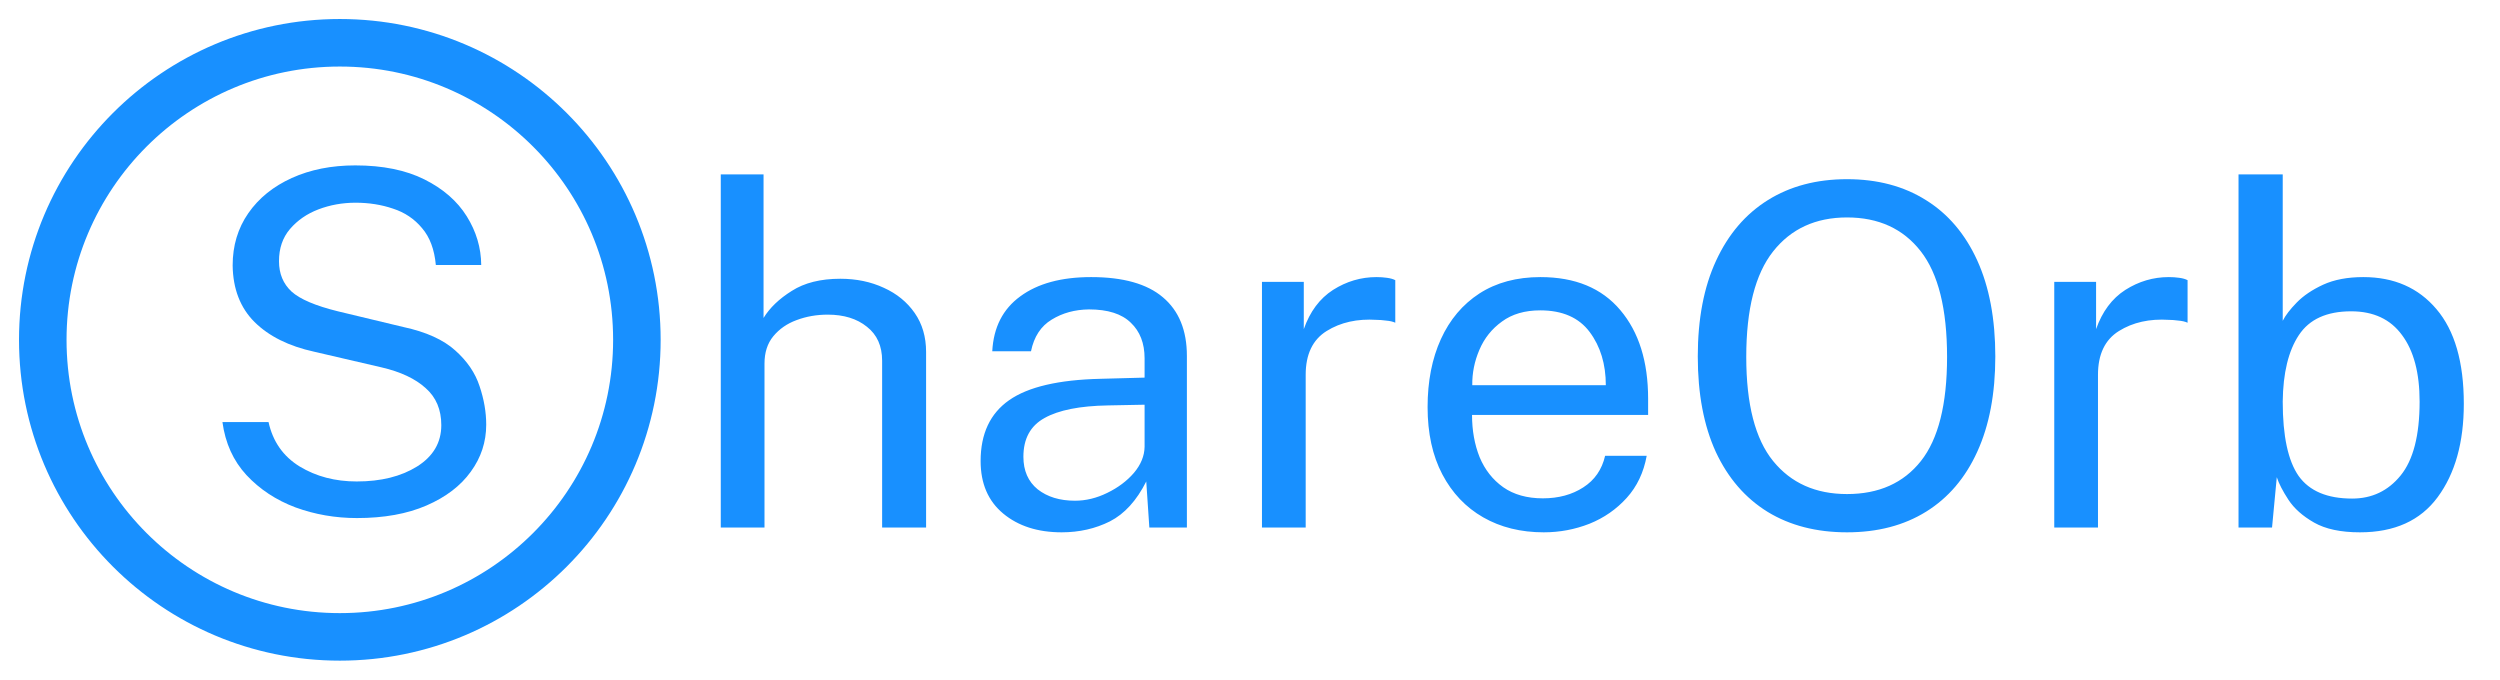 <svg width="526" height="143" viewBox="0 0 526 143" fill="none" xmlns="http://www.w3.org/2000/svg">
<g filter="url(#filter0_d)">
<circle cx="71.5" cy="67.5" r="62.5" stroke="#1890FF" stroke-width="10"/>
<path d="M75.1 105C70.567 105 66.25 104.25 62.15 102.75C58.083 101.217 54.65 98.95 51.85 95.95C49.083 92.95 47.4 89.233 46.8 84.8H56.5C57.4 88.9 59.583 92.017 63.05 94.15C66.517 96.25 70.517 97.3 75.05 97.3C80.15 97.3 84.383 96.25 87.75 94.15C91.15 92.017 92.85 89.117 92.85 85.45C92.85 82.183 91.75 79.583 89.55 77.65C87.383 75.683 84.3 74.233 80.3 73.3L66.1 70C60.767 68.833 56.583 66.75 53.55 63.75C50.55 60.75 49.017 56.783 48.95 51.85C48.95 47.683 50.05 44.017 52.25 40.85C54.45 37.683 57.5 35.217 61.4 33.45C65.3 31.683 69.75 30.8 74.75 30.8C80.517 30.8 85.367 31.783 89.3 33.75C93.233 35.717 96.2 38.3 98.2 41.5C100.2 44.7 101.217 48.117 101.25 51.75H91.7C91.4 48.483 90.433 45.9 88.8 44C87.2 42.067 85.167 40.7 82.7 39.9C80.267 39.067 77.633 38.65 74.8 38.65C72.067 38.65 69.467 39.117 67 40.05C64.567 40.983 62.567 42.367 61 44.2C59.467 46 58.7 48.25 58.7 50.95C58.7 53.583 59.583 55.717 61.35 57.35C63.117 58.95 66.367 60.333 71.1 61.5L84.85 64.8C89.65 65.833 93.3 67.483 95.8 69.75C98.3 71.983 100 74.483 100.9 77.25C101.833 80.017 102.3 82.717 102.3 85.35C102.3 88.983 101.217 92.283 99.05 95.25C96.917 98.217 93.817 100.583 89.75 102.35C85.683 104.117 80.8 105 75.1 105Z" fill="#1890FF"/>
<path d="M151.65 107V32.7H160.65V62.9C161.95 60.767 163.933 58.867 166.6 57.2C169.267 55.5 172.667 54.65 176.8 54.65C180.167 54.65 183.217 55.283 185.95 56.55C188.683 57.783 190.85 59.55 192.45 61.85C194.05 64.15 194.85 66.883 194.85 70.05V107H185.6V71.9C185.6 68.8 184.533 66.417 182.4 64.75C180.3 63.05 177.55 62.2 174.15 62.2C171.817 62.2 169.633 62.583 167.6 63.35C165.6 64.083 163.967 65.217 162.7 66.75C161.467 68.25 160.85 70.167 160.85 72.5V107H151.65ZM223.372 108C218.339 108 214.239 106.683 211.072 104.05C207.905 101.417 206.322 97.733 206.322 93C206.322 87.267 208.322 83 212.322 80.2C216.322 77.4 222.739 75.9 231.572 75.7L240.822 75.45V71.4C240.822 68.233 239.855 65.733 237.922 63.9C236.022 62.033 233.089 61.1 229.122 61.1C226.155 61.133 223.539 61.85 221.272 63.25C219.005 64.617 217.555 66.833 216.922 69.9H208.772C209.039 64.867 211.005 61.017 214.672 58.35C218.339 55.65 223.305 54.3 229.572 54.3C236.305 54.3 241.339 55.717 244.672 58.55C248.039 61.383 249.722 65.5 249.722 70.9V107H241.822L241.172 97.3C239.139 101.333 236.589 104.133 233.522 105.7C230.455 107.233 227.072 108 223.372 108ZM226.172 101.35C228.472 101.35 230.739 100.8 232.972 99.7C235.239 98.6 237.105 97.2 238.572 95.5C240.039 93.767 240.789 91.933 240.822 90V81.15L233.122 81.3C227.189 81.4 222.739 82.283 219.772 83.95C216.805 85.583 215.322 88.3 215.322 92.1C215.322 95.033 216.322 97.317 218.322 98.95C220.355 100.55 222.972 101.35 226.172 101.35ZM265.517 107V55.3H274.317V65.25C275.617 61.55 277.667 58.8 280.467 57C283.301 55.2 286.351 54.3 289.617 54.3C290.384 54.3 291.117 54.35 291.817 54.45C292.551 54.55 293.134 54.717 293.567 54.95V63.9C293.067 63.667 292.417 63.517 291.617 63.45C290.851 63.35 290.201 63.3 289.667 63.3C285.567 63.033 282.051 63.817 279.117 65.65C276.184 67.483 274.717 70.55 274.717 74.85V107H265.517ZM309.715 83.3C309.715 86.567 310.248 89.533 311.315 92.2C312.415 94.833 314.065 96.933 316.265 98.5C318.498 100.067 321.282 100.85 324.615 100.85C327.915 100.85 330.748 100.083 333.115 98.55C335.515 97.017 337.048 94.8 337.715 91.9H346.465C345.832 95.4 344.432 98.35 342.265 100.75C340.098 103.15 337.482 104.967 334.415 106.2C331.348 107.4 328.148 108 324.815 108C319.982 108 315.732 106.95 312.065 104.85C308.398 102.75 305.532 99.733 303.465 95.8C301.398 91.867 300.365 87.15 300.365 81.65C300.365 76.217 301.298 71.45 303.165 67.35C305.032 63.25 307.732 60.05 311.265 57.75C314.832 55.45 319.115 54.3 324.115 54.3C331.415 54.3 337.015 56.617 340.915 61.25C344.815 65.85 346.765 72.067 346.765 79.9V83.3H309.715ZM309.765 77.05H337.865C337.865 72.617 336.732 68.883 334.465 65.85C332.198 62.817 328.732 61.3 324.065 61.3C320.832 61.3 318.148 62.083 316.015 63.65C313.882 65.183 312.298 67.167 311.265 69.6C310.232 72 309.732 74.483 309.765 77.05ZM388.613 108C382.179 108 376.613 106.567 371.913 103.7C367.213 100.8 363.579 96.6 361.013 91.1C358.479 85.567 357.213 78.867 357.213 71C357.213 63.1 358.496 56.383 361.063 50.85C363.629 45.283 367.263 41.033 371.963 38.1C376.663 35.167 382.213 33.7 388.613 33.7C395.013 33.7 400.546 35.167 405.213 38.1C409.879 41 413.479 45.233 416.013 50.8C418.546 56.367 419.813 63.1 419.813 71C419.813 78.833 418.546 85.517 416.013 91.05C413.513 96.55 409.929 100.75 405.263 103.65C400.596 106.55 395.046 108 388.613 108ZM388.613 99.95C395.313 99.95 400.496 97.633 404.163 93C407.829 88.367 409.663 81.067 409.663 71.1C409.663 61 407.813 53.583 404.113 48.85C400.413 44.117 395.246 41.75 388.613 41.75C382.013 41.75 376.829 44.133 373.063 48.9C369.296 53.667 367.413 61.067 367.413 71.1C367.413 81.067 369.296 88.367 373.063 93C376.829 97.633 382.013 99.95 388.613 99.95ZM432.216 107V55.3H441.016V65.25C442.316 61.55 444.366 58.8 447.166 57C450 55.2 453.05 54.3 456.316 54.3C457.083 54.3 457.816 54.35 458.516 54.45C459.25 54.55 459.833 54.717 460.266 54.95V63.9C459.766 63.667 459.116 63.517 458.316 63.45C457.55 63.35 456.9 63.3 456.366 63.3C452.266 63.033 448.75 63.817 445.816 65.65C442.883 67.483 441.416 70.55 441.416 74.85V107H432.216ZM496.536 108C492.503 108 489.286 107.317 486.886 105.95C484.486 104.583 482.686 102.983 481.486 101.15C480.286 99.317 479.469 97.733 479.036 96.4L478.036 107H470.986V32.7H480.286V63.5C480.853 62.367 481.836 61.083 483.236 59.65C484.636 58.217 486.486 56.967 488.786 55.9C491.119 54.833 493.936 54.3 497.236 54.3C503.703 54.3 508.836 56.55 512.636 61.05C516.469 65.55 518.386 72.183 518.386 80.95C518.386 89.083 516.553 95.633 512.886 100.6C509.253 105.533 503.803 108 496.536 108ZM494.886 100.9C499.053 100.9 502.453 99.283 505.086 96.05C507.753 92.783 509.086 87.6 509.086 80.5C509.086 74.467 507.853 69.8 505.386 66.5C502.953 63.167 499.386 61.5 494.686 61.5C489.553 61.5 485.886 63.167 483.686 66.5C481.486 69.8 480.353 74.467 480.286 80.5C480.286 87.733 481.403 92.95 483.636 96.15C485.903 99.317 489.653 100.9 494.886 100.9Z" fill="#1890FF"/>
</g>
<defs>
<filter id="filter0_d" x="0" y="0" width="522.386" height="143" filterUnits="userSpaceOnUse" color-interpolation-filters="sRGB">
<feFlood flood-opacity="0" result="BackgroundImageFix"/>
<feColorMatrix in="SourceAlpha" type="matrix" values="0 0 0 0 0 0 0 0 0 0 0 0 0 0 0 0 0 0 127 0" result="hardAlpha"/>
<feOffset dy="4"/>
<feGaussianBlur stdDeviation="2"/>
<feColorMatrix type="matrix" values="0 0 0 0 0 0 0 0 0 0 0 0 0 0 0 0 0 0 0.25 0"/>
<feBlend mode="normal" in2="BackgroundImageFix" result="effect1_dropShadow"/>
<feBlend mode="normal" in="SourceGraphic" in2="effect1_dropShadow" result="shape"/>
</filter>
</defs>
</svg>
